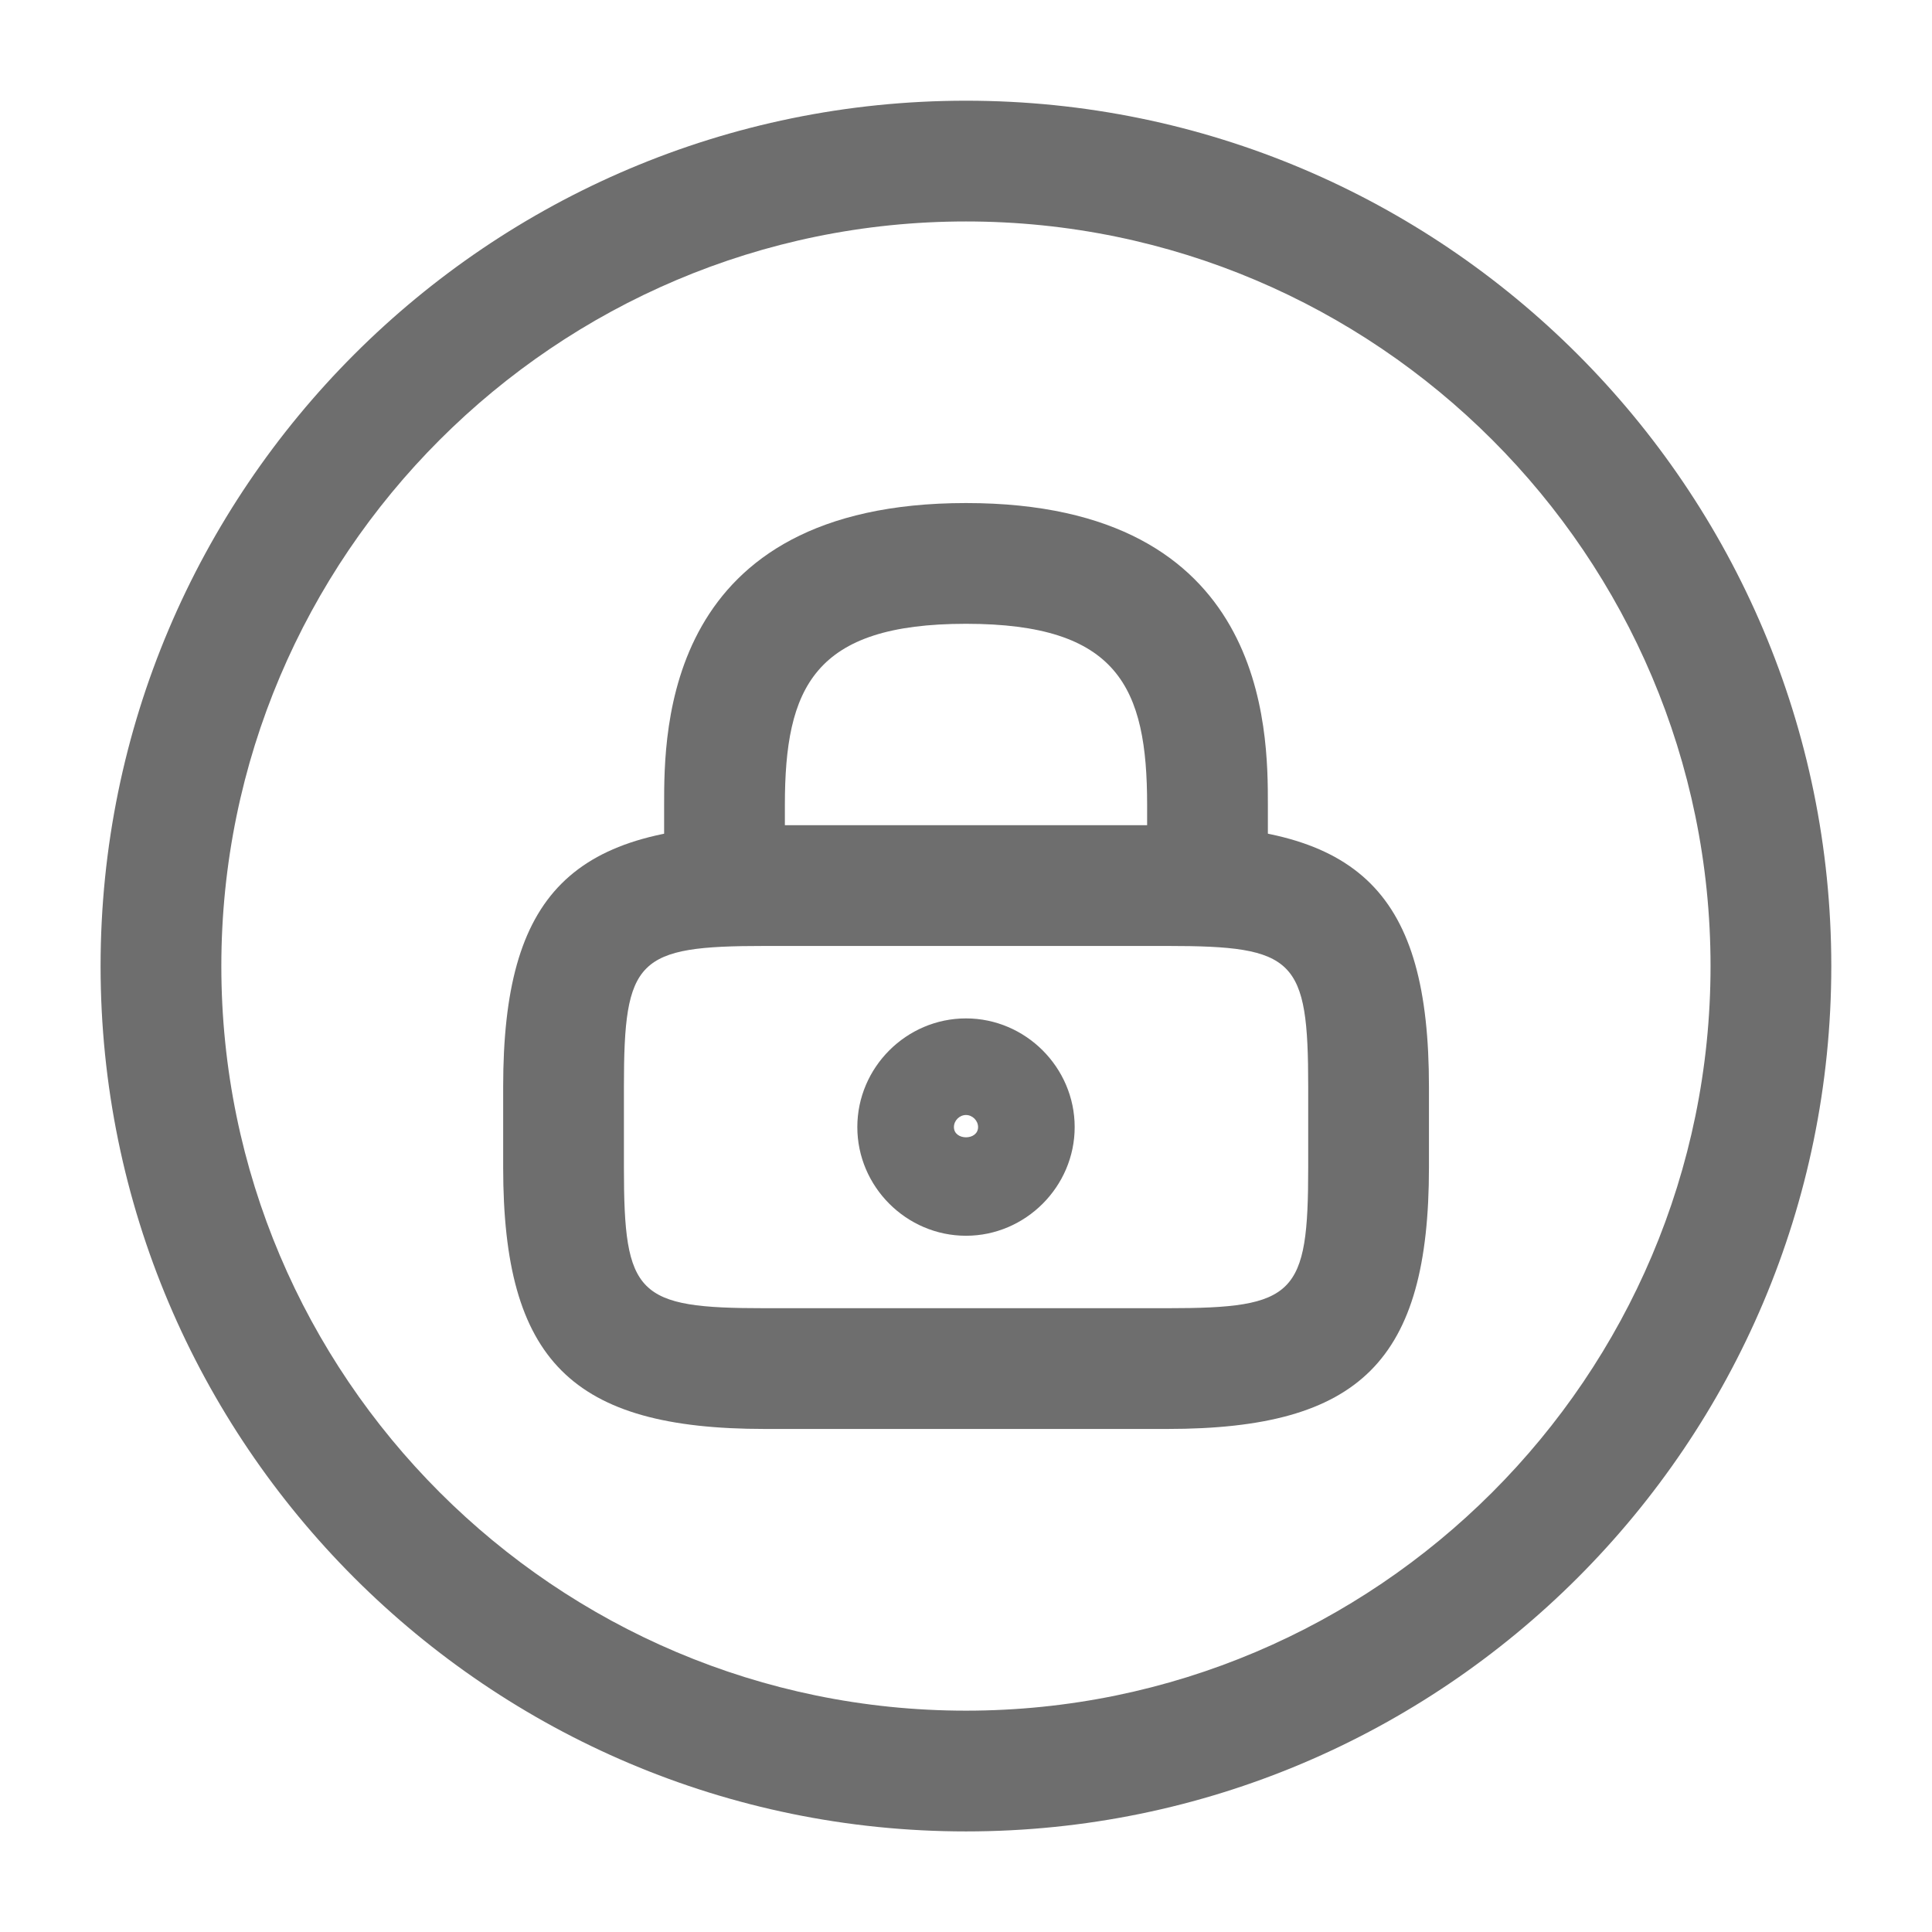 <svg width="16" height="16" viewBox="0 0 16 16" fill="none" xmlns="http://www.w3.org/2000/svg">
<path d="M10 7.833C9.727 7.833 9.5 7.606 9.5 7.333V6.666C9.5 5.693 9.26 5.166 8 5.166C6.74 5.166 6.5 5.693 6.5 6.666V7.333C6.5 7.606 6.273 7.833 6 7.833C5.727 7.833 5.5 7.606 5.5 7.333V6.666C5.5 6.046 5.5 4.166 8 4.166C10.5 4.166 10.5 6.046 10.5 6.666V7.333C10.5 7.606 10.273 7.833 10 7.833Z" fill="#6E6E6E"/>
<path d="M8 10.234C7.506 10.234 7.1 9.827 7.1 9.334C7.1 8.84 7.506 8.434 8 8.434C8.493 8.434 8.9 8.84 8.9 9.334C8.9 9.827 8.493 10.234 8 10.234ZM8 9.234C7.946 9.234 7.9 9.28 7.9 9.334C7.9 9.447 8.1 9.447 8.1 9.334C8.1 9.28 8.053 9.234 8 9.234Z" fill="#6E6E6E"/>
<path d="M9.667 11.834H6.334C4.734 11.834 4.167 11.267 4.167 9.667V9.001C4.167 7.401 4.734 6.834 6.334 6.834H9.667C11.267 6.834 11.834 7.401 11.834 9.001V9.667C11.834 11.267 11.267 11.834 9.667 11.834ZM6.334 7.834C5.274 7.834 5.167 7.941 5.167 9.001V9.667C5.167 10.727 5.274 10.834 6.334 10.834H9.667C10.727 10.834 10.834 10.727 10.834 9.667V9.001C10.834 7.941 10.727 7.834 9.667 7.834H6.334Z" fill="#6E6E6E"/>
<path d="M8 15.167C4.046 15.167 0.833 11.954 0.833 8.001C0.833 4.047 4.046 0.834 8 0.834C11.953 0.834 15.166 4.047 15.166 8.001C15.166 11.954 11.953 15.167 8 15.167ZM8 1.834C4.6 1.834 1.833 4.601 1.833 8.001C1.833 11.401 4.6 14.167 8 14.167C11.4 14.167 14.166 11.401 14.166 8.001C14.166 4.601 11.4 1.834 8 1.834Z" fill="#6E6E6E"/>
</svg>
